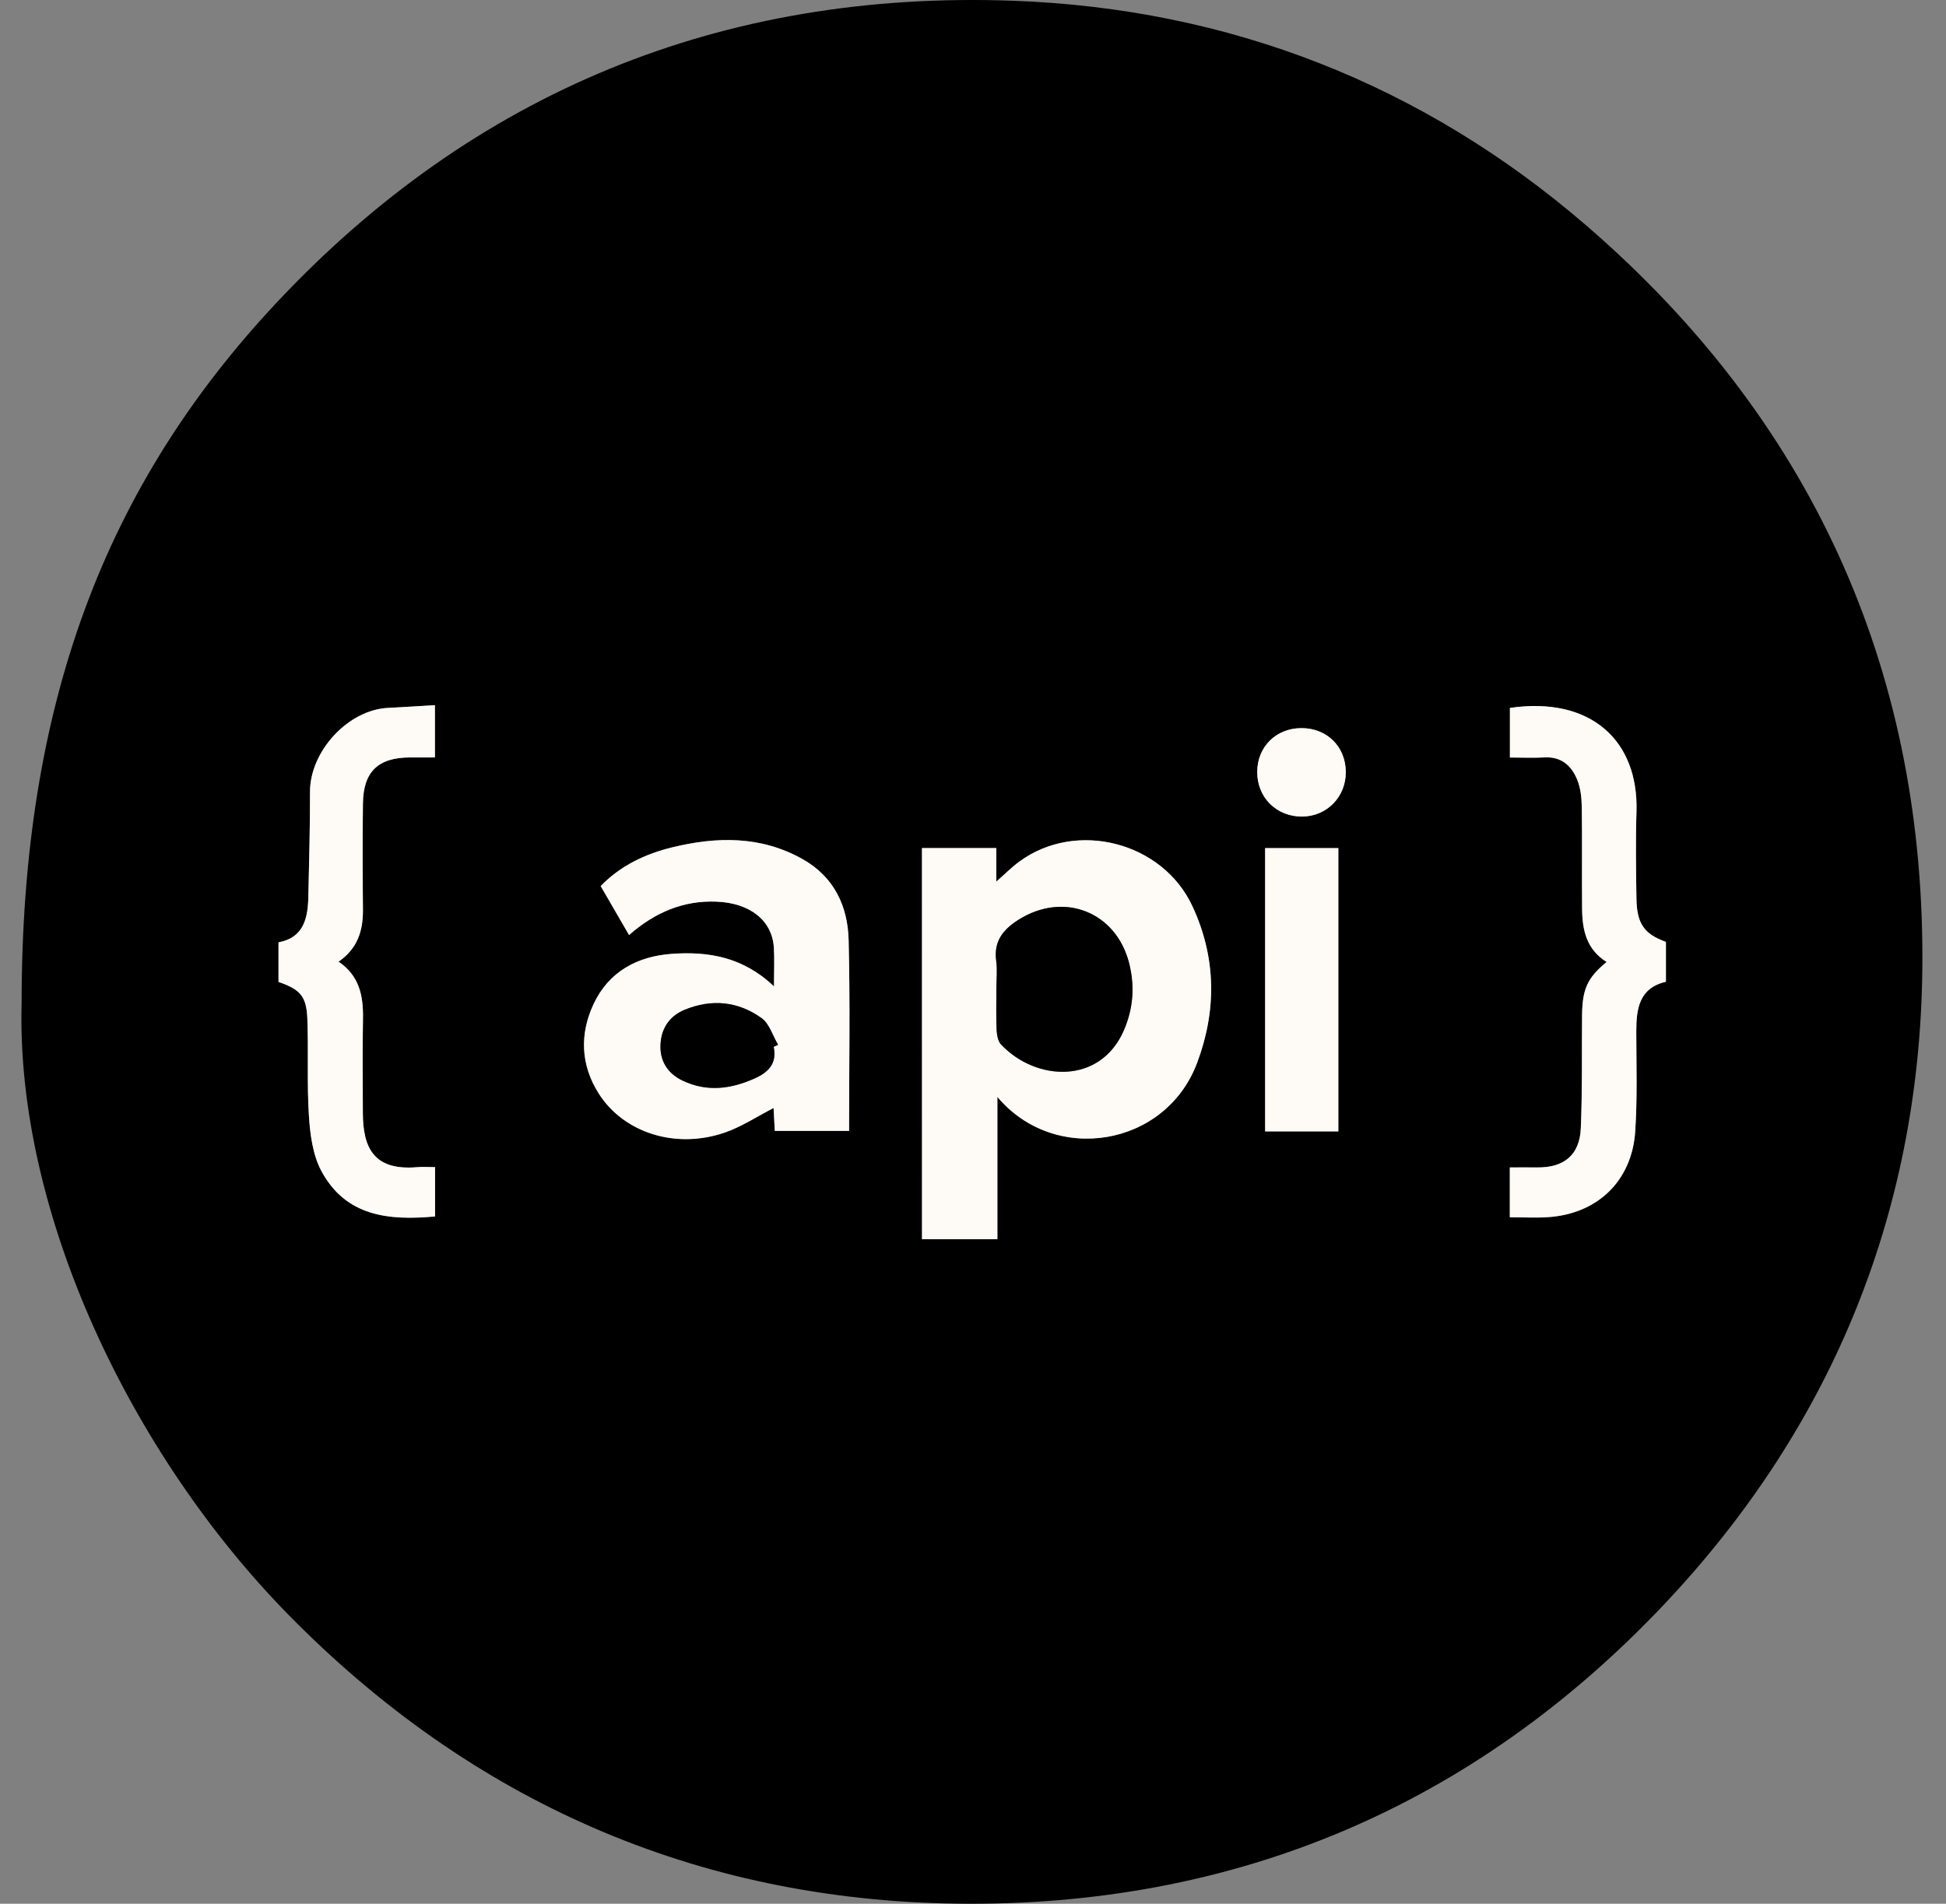 <svg width="46" height="45" viewBox="0 0 46 45" fill="none" xmlns="http://www.w3.org/2000/svg">
<rect x="0" y="0" width="46" height="45" fill="#808080" stroke="none"/>
<path d="M0.511 23.707C0.512 16.609 2.509 11.465 6.512 7.182C11.202 2.165 17.082 -0.228 23.932 0.017C29.049 0.2 33.644 1.996 37.525 5.354C42.77 9.892 45.446 15.712 45.442 22.645C45.439 28.506 43.36 33.665 39.339 37.922C34.822 42.703 29.167 45.089 22.6 44.998C16.443 44.911 11.143 42.572 6.821 38.172C3.102 34.385 0.373 28.675 0.511 23.707ZM21.793 20.046C21.793 23.15 21.793 26.209 21.793 29.293C22.384 29.293 22.957 29.293 23.575 29.293C23.575 28.183 23.575 27.083 23.575 25.929C24.926 27.537 27.551 27.114 28.298 25.12C28.76 23.884 28.751 22.637 28.186 21.421C27.481 19.903 25.445 19.377 24.094 20.366C23.925 20.489 23.776 20.641 23.55 20.839C23.55 20.517 23.55 20.284 23.55 20.046C22.948 20.046 22.386 20.046 21.793 20.046ZM18.295 23.315C17.564 22.621 16.75 22.486 15.885 22.546C15.058 22.604 14.391 22.971 14.034 23.727C13.7 24.436 13.72 25.173 14.159 25.857C14.749 26.776 15.966 27.167 17.121 26.774C17.529 26.635 17.901 26.386 18.286 26.19C18.295 26.362 18.305 26.549 18.315 26.731C18.917 26.731 19.487 26.731 20.07 26.731C20.07 25.205 20.097 23.713 20.06 22.222C20.039 21.419 19.717 20.728 18.975 20.309C17.988 19.752 16.939 19.772 15.885 20.03C15.252 20.185 14.665 20.462 14.199 20.944C14.429 21.341 14.643 21.711 14.869 22.101C15.484 21.564 16.153 21.281 16.935 21.312C17.732 21.343 18.254 21.759 18.293 22.4C18.309 22.67 18.295 22.938 18.295 23.315ZM10.281 17.904C10.281 17.482 10.281 17.093 10.281 16.668C9.887 16.691 9.531 16.716 9.175 16.733C8.234 16.775 7.325 17.756 7.328 18.72C7.332 19.542 7.306 20.364 7.289 21.187C7.279 21.701 7.183 22.164 6.583 22.275C6.583 22.607 6.583 22.913 6.583 23.211C7.09 23.384 7.244 23.547 7.265 24.072C7.295 24.842 7.252 25.617 7.303 26.386C7.332 26.823 7.394 27.3 7.595 27.676C8.172 28.755 9.193 28.855 10.284 28.754C10.284 28.358 10.284 27.981 10.284 27.588C10.122 27.588 9.994 27.579 9.867 27.589C8.835 27.679 8.58 27.132 8.577 26.31C8.575 25.564 8.567 24.817 8.58 24.071C8.589 23.54 8.495 23.062 8.003 22.732C8.453 22.42 8.582 21.999 8.579 21.509C8.572 20.672 8.569 19.836 8.579 18.998C8.587 18.242 8.934 17.907 9.689 17.904C9.878 17.904 10.068 17.904 10.281 17.904ZM37.977 22.739C37.522 23.116 37.403 23.381 37.396 24.012C37.387 24.899 37.404 25.787 37.366 26.674C37.339 27.307 36.965 27.607 36.331 27.597C36.118 27.594 35.907 27.597 35.688 27.597C35.688 28.006 35.688 28.371 35.688 28.775C36.004 28.775 36.298 28.791 36.591 28.773C37.758 28.696 38.575 27.917 38.652 26.745C38.704 25.963 38.678 25.176 38.678 24.392C38.678 23.852 38.74 23.357 39.378 23.208C39.378 23.024 39.378 22.869 39.378 22.715C39.378 22.563 39.378 22.411 39.378 22.266C38.863 22.08 38.691 21.834 38.681 21.239C38.672 20.556 38.66 19.874 38.682 19.193C38.736 17.491 37.587 16.459 35.691 16.735C35.691 17.108 35.691 17.485 35.691 17.908C35.981 17.908 36.246 17.919 36.51 17.905C36.905 17.883 37.144 18.101 37.28 18.427C37.359 18.621 37.386 18.849 37.389 19.063C37.402 19.874 37.388 20.685 37.397 21.496C37.403 21.984 37.501 22.443 37.977 22.739ZM29.905 20.048C29.905 22.299 29.905 24.517 29.905 26.744C30.495 26.744 31.056 26.744 31.636 26.744C31.636 24.504 31.636 22.286 31.636 20.048C31.054 20.048 30.493 20.048 29.905 20.048ZM30.765 17.211C30.166 17.211 29.721 17.65 29.719 18.243C29.715 18.852 30.175 19.308 30.784 19.302C31.369 19.296 31.819 18.833 31.813 18.244C31.807 17.646 31.366 17.21 30.765 17.211Z" fill="black"/>
<path d="M21.794 20.046C22.385 20.046 22.947 20.046 23.551 20.046C23.551 20.283 23.551 20.517 23.551 20.839C23.777 20.641 23.926 20.489 24.096 20.366C25.445 19.375 27.482 19.902 28.187 21.421C28.752 22.637 28.762 23.884 28.299 25.12C27.553 27.114 24.927 27.537 23.577 25.929C23.577 27.082 23.577 28.183 23.577 29.293C22.959 29.293 22.385 29.293 21.795 29.293C21.794 26.209 21.794 23.15 21.794 20.046ZM23.554 23.373C23.554 23.695 23.544 24.016 23.558 24.338C23.564 24.459 23.588 24.612 23.665 24.692C24.498 25.568 26.011 25.637 26.566 24.355C26.787 23.844 26.828 23.32 26.693 22.778C26.388 21.553 25.144 21.067 24.074 21.743C23.705 21.977 23.485 22.256 23.549 22.718C23.578 22.932 23.554 23.154 23.554 23.373Z" fill="#FEFAF6"/>
<path d="M18.296 23.315C18.296 22.938 18.31 22.669 18.293 22.401C18.254 21.761 17.732 21.344 16.936 21.313C16.153 21.282 15.484 21.565 14.87 22.102C14.644 21.712 14.429 21.342 14.199 20.945C14.665 20.463 15.252 20.186 15.885 20.031C16.939 19.773 17.988 19.753 18.975 20.31C19.718 20.73 20.041 21.421 20.06 22.223C20.098 23.714 20.071 25.206 20.071 26.732C19.487 26.732 18.917 26.732 18.315 26.732C18.306 26.551 18.296 26.363 18.286 26.191C17.902 26.387 17.531 26.635 17.122 26.775C15.966 27.168 14.748 26.776 14.159 25.858C13.721 25.175 13.7 24.437 14.034 23.728C14.391 22.972 15.057 22.605 15.885 22.547C16.751 22.486 17.565 22.622 18.296 23.315ZM18.289 24.746C18.323 24.729 18.357 24.711 18.392 24.695C18.265 24.481 18.187 24.198 18.002 24.066C17.449 23.669 16.826 23.605 16.184 23.869C15.793 24.03 15.613 24.355 15.613 24.748C15.614 25.099 15.794 25.379 16.131 25.541C16.71 25.818 17.274 25.743 17.836 25.493C18.155 25.351 18.374 25.143 18.289 24.746Z" fill="#FEFAF6"/>
<path d="M10.281 17.904C10.068 17.904 9.879 17.903 9.689 17.904C8.936 17.907 8.587 18.242 8.579 18.998C8.569 19.835 8.571 20.671 8.579 21.509C8.583 21.999 8.454 22.42 8.003 22.732C8.494 23.062 8.589 23.54 8.58 24.071C8.567 24.817 8.575 25.564 8.577 26.31C8.58 27.132 8.835 27.68 9.867 27.589C9.994 27.578 10.122 27.588 10.284 27.588C10.284 27.981 10.284 28.36 10.284 28.754C9.192 28.855 8.172 28.756 7.595 27.676C7.394 27.3 7.332 26.823 7.303 26.386C7.253 25.617 7.296 24.843 7.265 24.072C7.244 23.545 7.09 23.384 6.583 23.211C6.583 22.913 6.583 22.607 6.583 22.275C7.183 22.164 7.279 21.701 7.289 21.187C7.305 20.364 7.331 19.542 7.328 18.72C7.325 17.756 8.234 16.775 9.175 16.733C9.531 16.716 9.887 16.691 10.281 16.668C10.281 17.093 10.281 17.482 10.281 17.904Z" fill="#FEFAF6"/>
<path d="M37.978 22.739C37.503 22.443 37.404 21.985 37.399 21.493C37.39 20.683 37.404 19.872 37.391 19.061C37.387 18.847 37.361 18.62 37.281 18.425C37.146 18.097 36.907 17.881 36.511 17.903C36.247 17.918 35.981 17.905 35.692 17.905C35.692 17.483 35.692 17.106 35.692 16.733C37.589 16.457 38.737 17.489 38.684 19.191C38.662 19.872 38.673 20.554 38.683 21.237C38.691 21.831 38.863 22.078 39.38 22.264C39.38 22.408 39.38 22.561 39.38 22.713C39.38 22.866 39.38 23.02 39.38 23.205C38.742 23.355 38.678 23.85 38.679 24.39C38.681 25.174 38.706 25.962 38.654 26.742C38.577 27.914 37.76 28.694 36.592 28.77C36.3 28.789 36.005 28.773 35.69 28.773C35.69 28.37 35.69 28.003 35.69 27.595C35.908 27.595 36.12 27.593 36.332 27.595C36.967 27.604 37.34 27.305 37.368 26.672C37.406 25.786 37.389 24.898 37.398 24.009C37.402 23.381 37.522 23.115 37.978 22.739Z" fill="#FEFAF6"/>
<path d="M29.905 20.047C30.493 20.047 31.054 20.047 31.636 20.047C31.636 22.287 31.636 24.504 31.636 26.744C31.056 26.744 30.495 26.744 29.905 26.744C29.905 24.517 29.905 22.3 29.905 20.047Z" fill="#FEFAF6"/>
<path d="M30.765 17.211C31.366 17.211 31.807 17.646 31.812 18.244C31.817 18.834 31.368 19.296 30.783 19.302C30.174 19.307 29.715 18.851 29.718 18.243C29.722 17.65 30.166 17.211 30.765 17.211Z" fill="#FEFAF6"/>
<path d="M23.553 23.373C23.553 23.154 23.578 22.932 23.549 22.717C23.485 22.255 23.705 21.976 24.073 21.742C25.143 21.064 26.388 21.551 26.693 22.777C26.828 23.319 26.787 23.844 26.566 24.354C26.012 25.636 24.497 25.567 23.664 24.691C23.588 24.61 23.564 24.457 23.558 24.337C23.544 24.017 23.553 23.695 23.553 23.373Z" fill="black"/>
<path d="M18.288 24.746C18.374 25.143 18.154 25.351 17.836 25.493C17.275 25.743 16.71 25.819 16.131 25.541C15.794 25.379 15.612 25.099 15.612 24.748C15.611 24.355 15.793 24.03 16.184 23.869C16.826 23.606 17.448 23.669 18.002 24.066C18.187 24.199 18.264 24.481 18.391 24.695C18.357 24.713 18.323 24.729 18.288 24.746Z" fill="black"/>
</svg>
